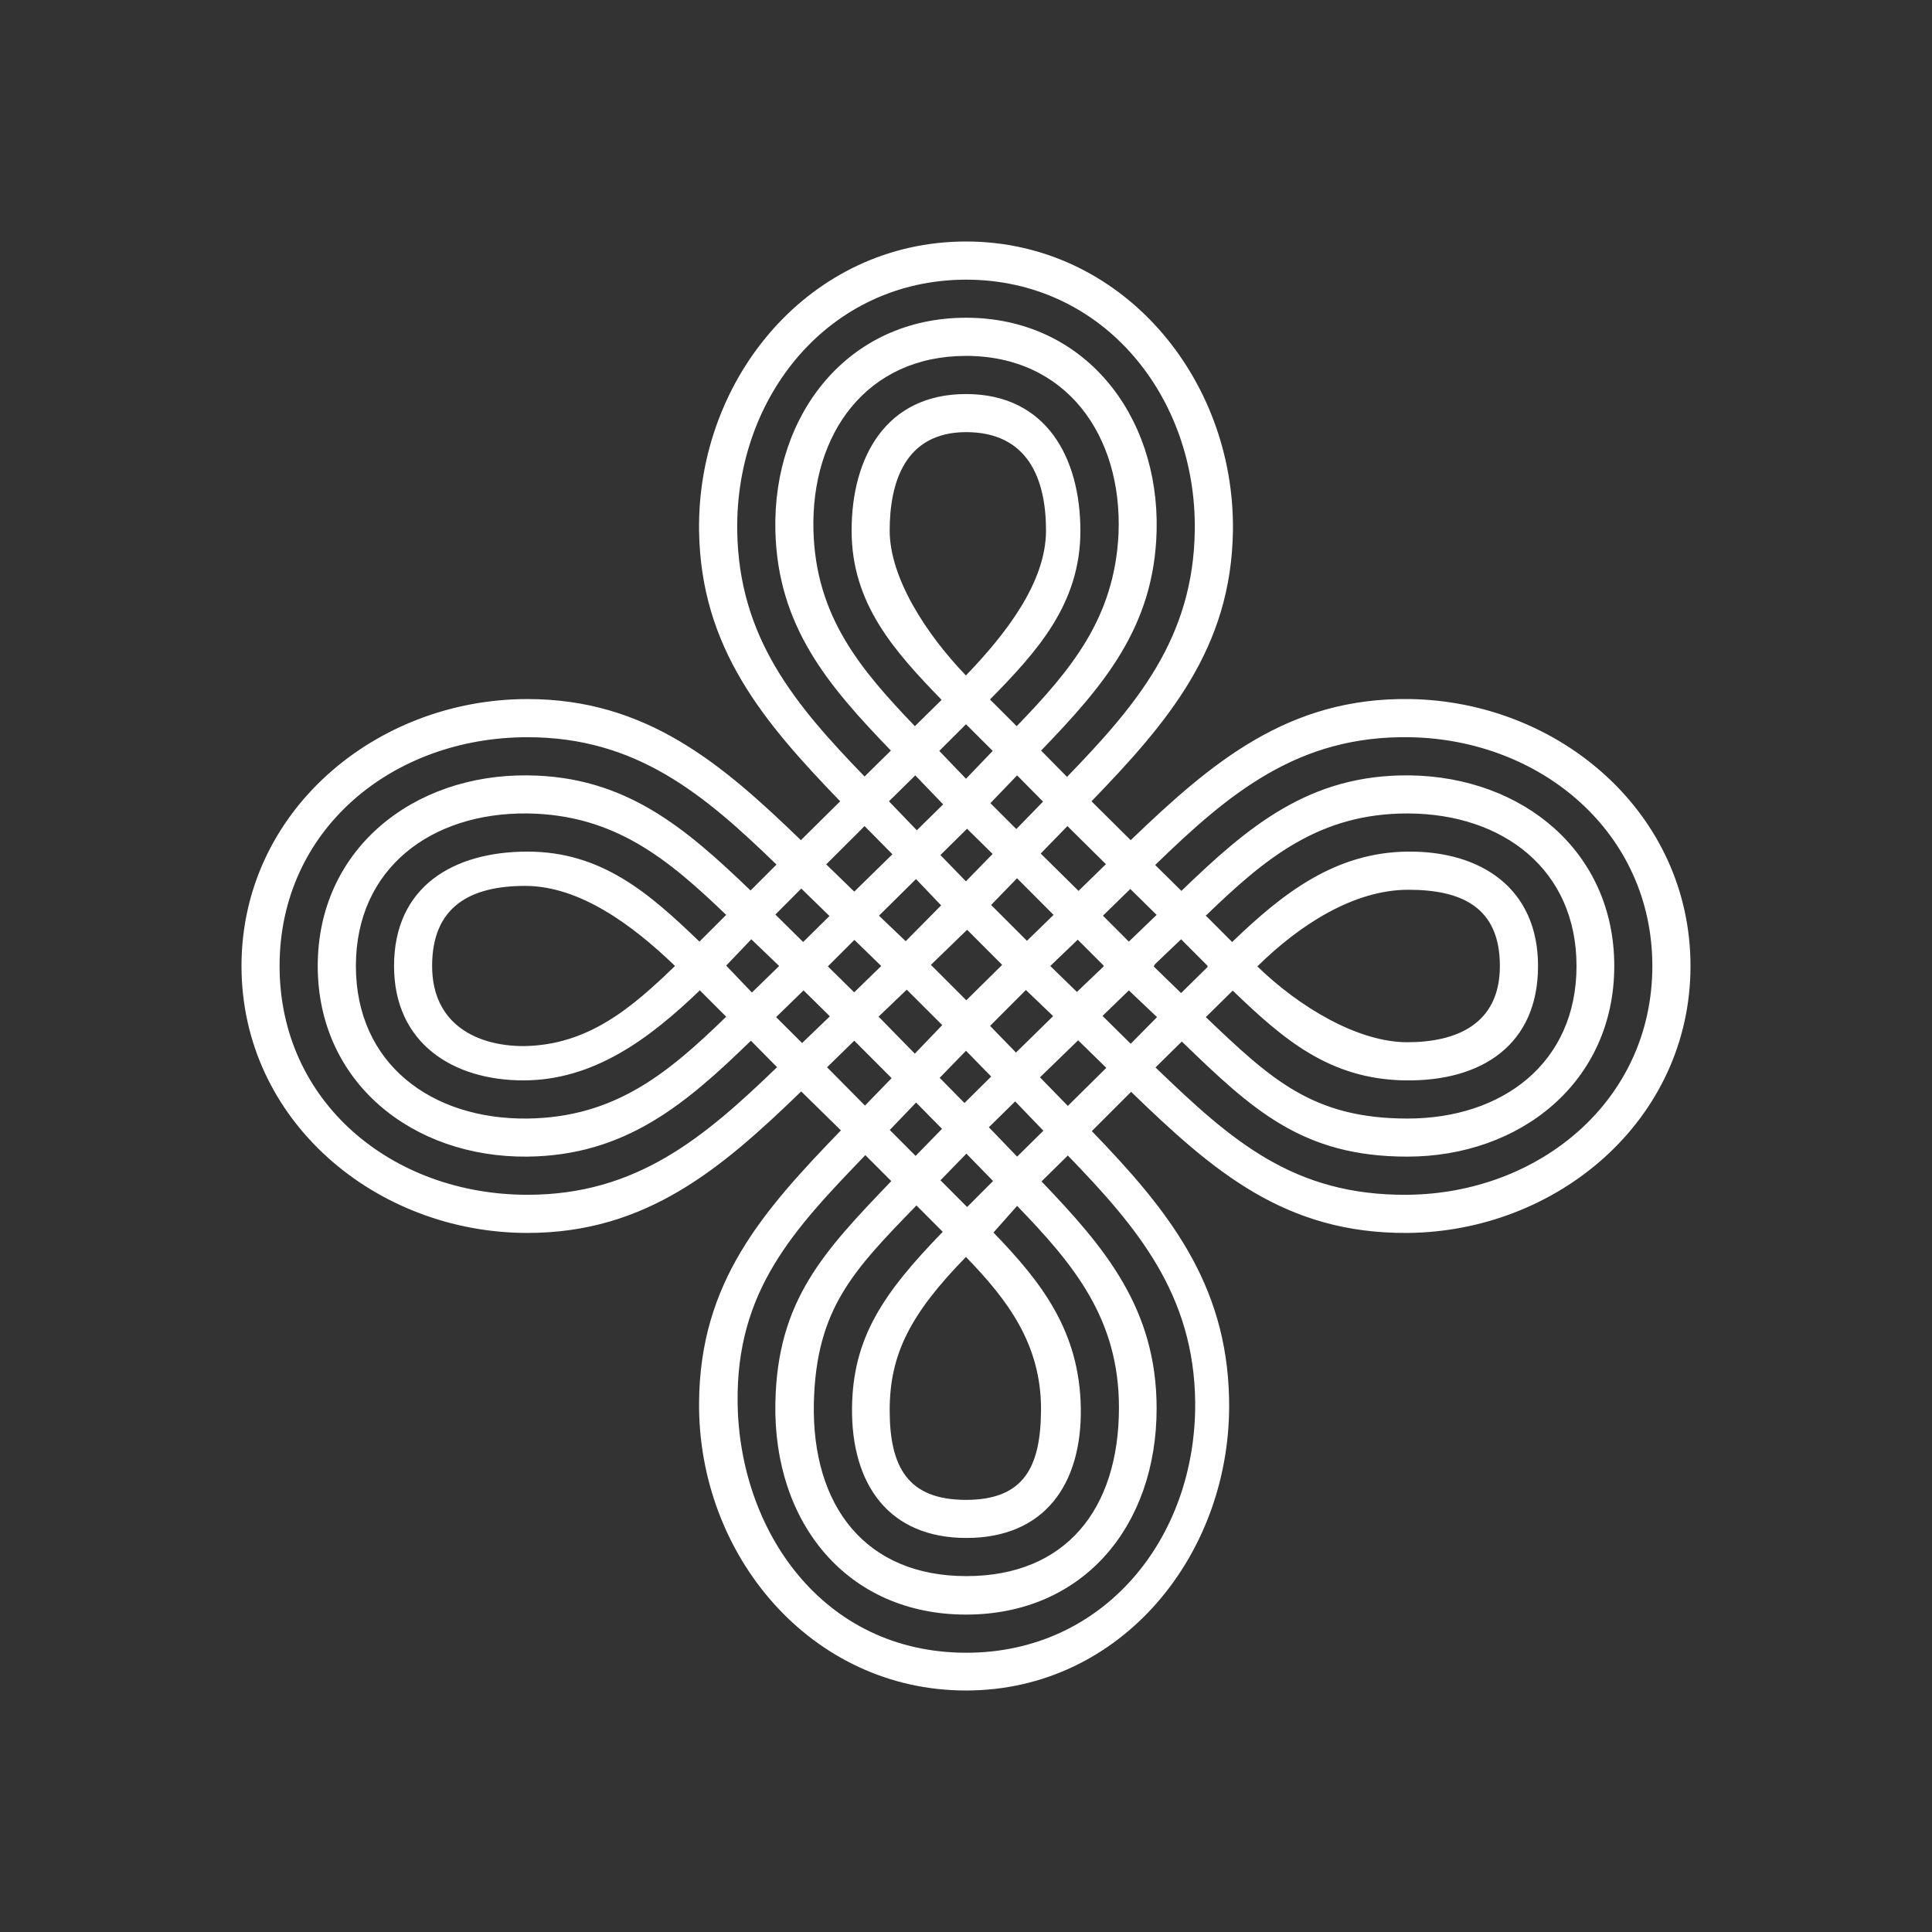 <svg xmlns="http://www.w3.org/2000/svg" width="24" height="24" fill="none" viewBox="0 0 24 24">
    <rect x="0" y="0" width="24" height="24" fill="#333333" stroke="none"/>
    <path fill="#fff" fill-rule="evenodd" d="m14.046 10.437-.487-.483c.947-.98 1.738-1.9 1.757-3.363C15.339 4.696 13.933 3 12 3S8.66 4.691 8.684 6.59c.02 1.464.806 2.383 1.753 3.364l-.488.483c-.98-.948-1.918-1.753-3.396-1.753C4.667 8.684 3 10.082 3 12s1.667 3.316 3.553 3.316c1.482 0 2.415-.806 3.4-1.758l.493.484c-.975 1.008-1.752 1.885-1.762 3.382C8.67 19.318 10.072 21 12 21c1.942 0 3.311-1.715 3.268-3.624-.028-1.444-.772-2.359-1.705-3.325l.488-.488c1.018.985 1.909 1.762 3.43 1.753C19.35 15.302 21 13.909 21 12c0-1.895-1.625-3.287-3.486-3.316-1.511-.023-2.463.787-3.468 1.753m-2.041-6.963c-1.706 0-2.87 1.45-2.847 3.117.019 1.335.72 2.164 1.582 3.055l.327-.322c-.772-.8-1.407-1.535-1.435-2.733-.034-1.44.9-2.644 2.368-2.644 1.469 0 2.402 1.208 2.368 2.644-.028 1.198-.663 1.932-1.435 2.733l.322.327c.862-.891 1.568-1.72 1.587-3.06.024-1.663-1.137-3.117-2.842-3.117zm.625 5.547-.332-.332c.588-.597 1.123-1.189 1.123-2.094S13 4.895 12 4.895c-.995 0-1.421.786-1.421 1.696s.53 1.496 1.118 2.103l-.332.327c-.682-.711-1.231-1.365-1.26-2.43-.033-1.204.663-2.17 1.895-2.17 1.246 0 1.942.99 1.895 2.203-.048 1.051-.588 1.695-1.265 2.397m-.298.307L12 8.997l-.332.331.332.346zm.625.63-.322-.326-.332.345.322.322zm-.029.645.332-.341.478.473-.34.332zm.773.772.34-.332.327.322-.345.332zm.649-.63.326.322c.825-.796 1.587-1.45 2.838-1.435 1.402.019 2.539.947 2.539 2.368 0 1.44-1.166 2.368-2.572 2.368-1.303 0-1.924-.582-2.8-1.43l-.327.322c.948.914 1.715 1.592 3.127 1.582 1.634-.014 3.045-1.165 3.045-2.842 0-1.658-1.383-2.814-3.012-2.842-1.388-.024-2.246.696-3.164 1.587m-.01 1.24.332-.317.331.332h-.005l.005.01-.331.326-.341-.331.014-.02zm-.625.02-.01-.005.005-.005-.322-.322-.341.327.331.322.332-.317zm-.635.615-.336-.322-.445.446.322.331.459-.45zm-.161.763.474-.46.35.342-.478.473zm-.606-.01-.313-.32-.327.336.308.313zm-.029.63.327-.321.35.364-.326.322zm1.412-1.383.327-.317.35.332-.327.331zm1.279-1.25.331.332c.63-.607 1.28-1.114 2.18-1.123.909-.01 1.62.455 1.62 1.421 0 .976-.697 1.435-1.65 1.421-.942-.014-1.515-.512-2.14-1.113h-.005l-.332.327c.81.772 1.327 1.26 2.506 1.26 1.175 0 2.099-.687 2.099-1.895 0-1.198-.914-1.89-2.09-1.895-1.108-.004-1.78.56-2.51 1.265zM11.37 9.632l-.327.322.346.36.327-.322zm-1.715 3.623c-.904.872-1.743 1.587-3.102 1.587-1.677 0-3.08-1.146-3.08-2.842s1.403-2.842 3.08-2.842c1.354 0 2.193.71 3.093 1.582l-.322.322c-.81-.777-1.554-1.42-2.771-1.43-1.421-.015-2.606.918-2.606 2.368s1.185 2.383 2.606 2.368c1.217-.014 1.965-.653 2.775-1.44l.323.327zm.616 0 .474.479.331-.341-.464-.465-.34.332zm.483 1.09c-.9.933-1.61 1.69-1.591 3.079.019 1.582 1.051 3.107 2.842 3.107 1.705 0 2.856-1.421 2.842-3.112-.014-1.34-.72-2.174-1.582-3.065l-.327.322c.786.82 1.43 1.578 1.43 2.819 0 1.463-.914 2.562-2.368 2.562-1.473 0-2.397-1.136-2.368-2.629.023-1.279.606-1.885 1.44-2.756l-.322-.322zm.62.014-.321-.322.327-.341.322.327zm.01.616c-.781.805-1.245 1.279-1.274 2.449-.028 1.293.649 2.155 1.895 2.155 1.227 0 1.895-.824 1.895-2.094 0-1.103-.56-1.776-1.265-2.505l-.294.331c.606.625 1.07 1.232 1.085 2.179s-.45 1.615-1.421 1.615c-.966 0-1.43-.668-1.421-1.615.01-.872.383-1.421 1.127-2.188l-.331-.332zm.63.019-.331-.332.322-.331.331.34zm-2.05-2.037-.323-.322.341-.332.327.322zm-.626-.625L9.679 12l-.346-.332-.312.327.317.332zm-.64-.034c-.634.611-1.326 1.123-2.197 1.123-.872 0-1.606-.46-1.606-1.421 0-.985.734-1.421 1.658-1.421s1.515.521 2.136 1.118l.332-.332c-.72-.691-1.384-1.245-2.468-1.26-1.19-.014-2.132.678-2.132 1.895s.943 1.909 2.132 1.895c1.09-.014 1.752-.569 2.468-1.265l-.332-.332zm6.921-.293c.526-.517 1.198-.952 1.876-.952.663 0 1.137.217 1.137.947s-.55.947-1.151.947c-.607 0-1.336-.43-1.867-.947zm-5.353-1.27.474-.473.346.35-.474.464-.35-.34zm-.634.626.322-.323.35.341-.327.323zM8.386 12c-.526-.507-1.184-.995-1.862-.995-.682 0-1.156.256-1.156.995 0 .73.564.995 1.137.995.806-.01 1.35-.483 1.88-.995m2.994-1.08-.46.455.332.317.44-.445zm-.768.758-.327.327.327.322.336-.327-.331-.322zm1.402-1.383-.331.327.317.326.332-.34zm.299.947.322-.332.454.455-.331.322zm-.948 1.847-.45-.46.35-.335.441.44-.336.35zm.65-1.539-.45.436.44.44.445-.44zm.918 5.968c.005-.819-.417-1.373-.933-1.904-.682.701-.947 1.199-.947 1.904 0 .701.222 1.114.947 1.114s.928-.413.933-1.114m-.928-12.15c-.768 0-.952.635-.952 1.223 0 .587.454 1.288.947 1.8.493-.512.995-1.156.995-1.8S12.768 5.368 12 5.368z" clip-rule="evenodd"/>
</svg>
